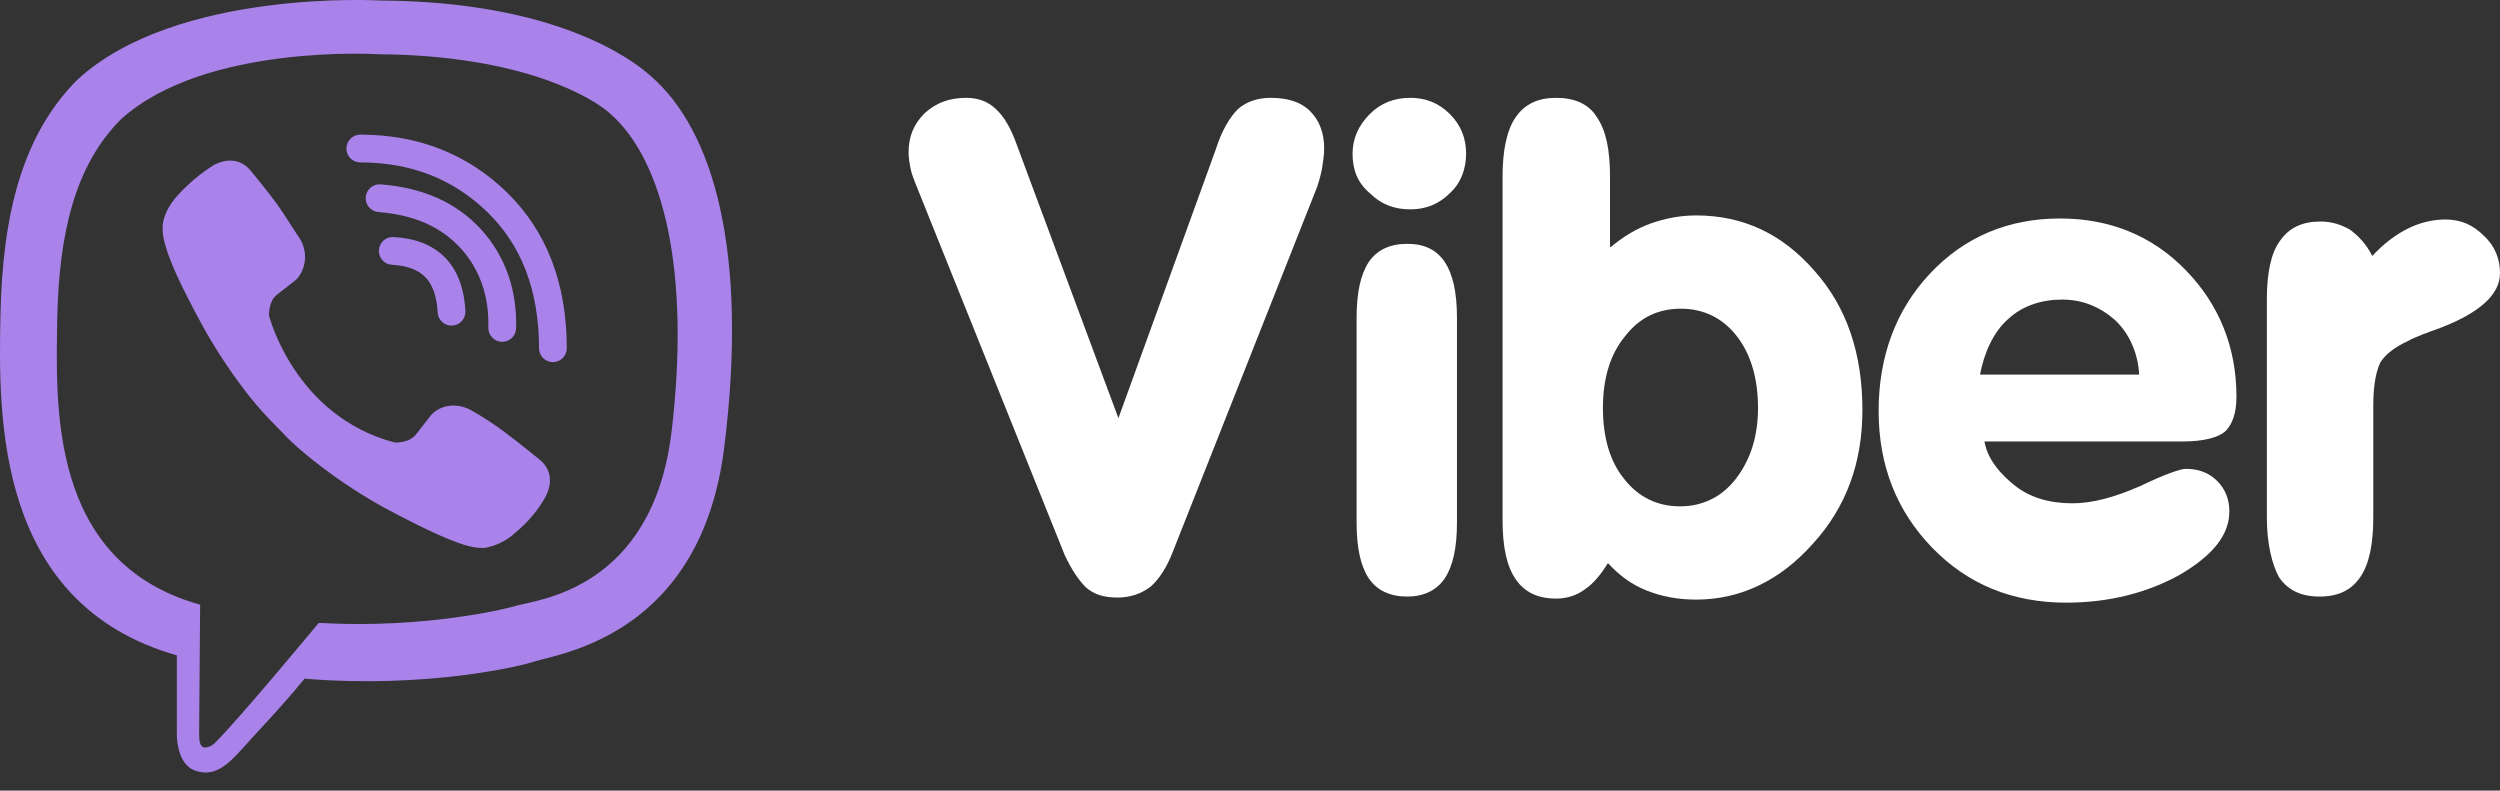<svg width="117" height="37" viewBox="0 0 117 37" fill="none" xmlns="http://www.w3.org/2000/svg">
<rect x="0" y="0" width="117" height="37" fill="#333333" stroke="none"/>
<path d="M49.827 25.974L42.854 8.612C42.759 8.374 42.664 8.137 42.617 7.9C42.569 7.663 42.522 7.378 42.522 7.141C42.522 6.382 42.759 5.813 43.281 5.291C43.803 4.817 44.419 4.579 45.226 4.579C45.795 4.579 46.269 4.769 46.601 5.101C46.981 5.433 47.313 6.002 47.598 6.809L52.342 19.57L56.896 6.999C57.18 6.097 57.56 5.481 57.939 5.101C58.319 4.769 58.84 4.579 59.457 4.579C60.264 4.579 60.88 4.769 61.307 5.196C61.734 5.623 61.971 6.192 61.971 6.951C61.971 7.236 61.924 7.521 61.877 7.853C61.829 8.137 61.734 8.469 61.639 8.754L54.903 25.784C54.618 26.543 54.239 27.113 53.859 27.445C53.433 27.777 52.911 27.966 52.294 27.966C51.677 27.966 51.203 27.824 50.824 27.492C50.491 27.16 50.159 26.686 49.827 25.974V25.974Z" fill="white"/>
<path d="M68.186 24.456C68.186 25.642 67.996 26.496 67.616 27.065C67.237 27.634 66.62 27.919 65.861 27.919C65.055 27.919 64.438 27.634 64.058 27.065C63.679 26.496 63.489 25.642 63.489 24.456V14.873C63.489 13.688 63.679 12.834 64.058 12.264C64.438 11.695 65.055 11.411 65.861 11.411C66.668 11.411 67.237 11.695 67.616 12.264C67.996 12.834 68.186 13.688 68.186 14.873V24.456Z" fill="white"/>
<path d="M75.396 11.553C75.966 11.078 76.582 10.699 77.246 10.462C77.91 10.225 78.622 10.082 79.381 10.082C81.563 10.082 83.413 10.936 84.931 12.691C86.449 14.399 87.161 16.581 87.161 19.19C87.161 21.657 86.402 23.744 84.837 25.452C83.318 27.16 81.468 28.061 79.381 28.061C78.527 28.061 77.768 27.919 77.057 27.634C76.345 27.35 75.776 26.923 75.254 26.354C74.922 26.875 74.59 27.302 74.163 27.587C73.783 27.872 73.309 28.014 72.835 28.014C71.981 28.014 71.364 27.729 70.937 27.113C70.51 26.496 70.32 25.595 70.32 24.314V8.28C70.32 7.046 70.51 6.097 70.937 5.481C71.364 4.864 71.981 4.579 72.835 4.579C73.688 4.579 74.353 4.864 74.732 5.481C75.159 6.097 75.349 6.999 75.349 8.28V11.553H75.396ZM75.017 19.096C75.017 20.471 75.349 21.61 76.013 22.416C76.677 23.27 77.578 23.697 78.622 23.697C79.666 23.697 80.567 23.27 81.231 22.416C81.895 21.562 82.275 20.471 82.275 19.096C82.275 17.72 81.943 16.581 81.279 15.727C80.614 14.873 79.713 14.447 78.669 14.447C77.578 14.447 76.725 14.873 76.06 15.727C75.349 16.581 75.017 17.72 75.017 19.096Z" fill="white"/>
<path d="M92.854 20.519C92.949 21.468 93.66 22.227 94.325 22.748C94.989 23.27 95.89 23.555 96.981 23.555C97.93 23.555 98.974 23.27 100.16 22.748C101.346 22.179 102.057 21.942 102.294 21.942C102.911 21.942 103.385 22.132 103.765 22.511C104.144 22.891 104.334 23.365 104.334 23.934C104.334 25.025 103.575 25.974 102.057 26.875C100.539 27.729 98.736 28.204 96.697 28.204C94.182 28.204 92.095 27.35 90.435 25.642C88.774 23.934 87.92 21.8 87.92 19.238C87.92 16.676 88.727 14.494 90.34 12.786C91.953 11.079 93.993 10.225 96.412 10.225C98.736 10.225 100.729 11.031 102.294 12.644C103.86 14.257 104.666 16.249 104.666 18.574C104.666 19.333 104.476 19.855 104.144 20.187C103.812 20.471 103.148 20.661 102.152 20.661H92.854V20.519ZM92.664 17.53H100.112C100.065 16.581 99.685 15.633 98.974 14.969C98.262 14.352 97.456 14.02 96.507 14.02C95.558 14.02 94.657 14.304 93.993 14.921C93.281 15.538 92.854 16.534 92.664 17.53V17.53Z" fill="white"/>
<path d="M106.089 24.219V14.02C106.089 12.786 106.279 11.838 106.706 11.268C107.133 10.652 107.75 10.367 108.604 10.367C109.125 10.367 109.552 10.509 109.979 10.746C110.359 11.031 110.738 11.411 111.023 11.98C111.545 11.411 112.114 10.984 112.683 10.699C113.253 10.414 113.869 10.272 114.439 10.272C115.15 10.272 115.719 10.509 116.241 11.031C116.763 11.505 117 12.122 117 12.786C117 13.783 116.051 14.636 114.201 15.348C113.537 15.585 113.015 15.775 112.683 15.965C112.067 16.249 111.64 16.581 111.402 16.961C111.213 17.34 111.07 18.005 111.07 18.953V24.219C111.07 25.452 110.881 26.401 110.454 27.018C110.027 27.635 109.41 27.919 108.556 27.919C107.702 27.919 107.086 27.635 106.659 27.018C106.327 26.401 106.089 25.452 106.089 24.219V24.219Z" fill="white"/>
<path d="M63.3 7.189C63.3 6.477 63.584 5.86 64.106 5.338C64.628 4.817 65.245 4.579 66.004 4.579C66.716 4.579 67.332 4.817 67.854 5.338C68.376 5.86 68.613 6.477 68.613 7.189C68.613 7.9 68.376 8.564 67.854 9.039C67.332 9.561 66.716 9.798 66.004 9.798C65.245 9.798 64.628 9.561 64.106 9.039C63.537 8.564 63.3 7.948 63.3 7.189Z" fill="white"/>
<path d="M30.43 3.536C29.528 2.729 25.923 0.073 17.811 0.025C17.811 0.025 8.276 -0.544 3.627 3.725C1.018 6.335 0.116 10.082 0.021 14.779C-0.073 19.475 -0.216 28.251 8.276 30.671V34.323C8.276 34.323 8.228 35.794 9.177 36.078C10.363 36.458 11.027 35.319 12.166 34.133C12.782 33.469 13.636 32.521 14.253 31.762C20.041 32.236 24.5 31.145 25.022 30.955C26.207 30.576 32.801 29.722 33.893 20.946C35.031 11.837 33.418 6.097 30.43 3.536V3.536ZM31.426 20.234C30.524 27.587 25.164 28.061 24.168 28.346C23.741 28.488 19.851 29.437 14.917 29.152C14.917 29.152 11.264 33.564 10.078 34.75C9.889 34.94 9.699 34.987 9.557 34.987C9.367 34.94 9.319 34.703 9.319 34.371C9.319 33.896 9.367 28.299 9.367 28.299C2.204 26.306 2.631 18.811 2.678 14.873C2.773 10.936 3.485 7.758 5.667 5.576C9.604 2.018 17.716 2.539 17.716 2.539C24.547 2.587 27.82 4.627 28.579 5.338C31.046 7.521 32.327 12.691 31.426 20.234V20.234Z" fill="#AA83EA"/>
<path fill-rule="evenodd" clip-rule="evenodd" d="M17.731 11.707C17.751 11.349 18.057 11.074 18.415 11.093C19.402 11.147 20.243 11.447 20.847 12.074C21.447 12.698 21.728 13.557 21.781 14.555C21.8 14.913 21.524 15.219 21.166 15.238C20.807 15.257 20.502 14.982 20.483 14.623C20.44 13.818 20.223 13.301 19.91 12.976C19.601 12.655 19.114 12.433 18.345 12.392C17.987 12.372 17.712 12.066 17.731 11.707Z" fill="#AA83EA"/>
<path fill-rule="evenodd" clip-rule="evenodd" d="M17.116 9.224C17.144 8.867 17.457 8.599 17.815 8.628C19.744 8.78 21.335 9.449 22.512 10.734L22.513 10.735C23.632 11.96 24.205 13.551 24.154 15.367C24.143 15.725 23.844 16.008 23.485 15.998C23.126 15.988 22.844 15.688 22.854 15.329C22.897 13.825 22.427 12.569 21.554 11.612C20.644 10.62 19.388 10.056 17.712 9.924C17.355 9.895 17.087 9.582 17.116 9.224Z" fill="#AA83EA"/>
<path fill-rule="evenodd" clip-rule="evenodd" d="M16.212 6.951C16.212 6.592 16.503 6.301 16.862 6.301C19.584 6.301 21.884 7.215 23.72 9C25.574 10.803 26.526 13.259 26.526 16.297C26.526 16.656 26.235 16.947 25.876 16.947C25.517 16.947 25.226 16.656 25.226 16.297C25.226 13.548 24.375 11.45 22.814 9.932C21.234 8.396 19.264 7.601 16.862 7.601C16.503 7.601 16.212 7.31 16.212 6.951Z" fill="#AA83EA"/>
<path d="M18.475 20.709C18.475 20.709 19.139 20.756 19.471 20.329L20.135 19.475C20.467 19.048 21.226 18.764 22.033 19.19C22.46 19.428 23.219 19.902 23.693 20.282C24.215 20.661 25.259 21.515 25.259 21.515C25.78 21.942 25.875 22.559 25.543 23.223C25.211 23.839 24.737 24.409 24.12 24.93C23.646 25.357 23.171 25.547 22.697 25.642H22.507C22.317 25.642 22.08 25.595 21.891 25.547C21.179 25.357 19.993 24.836 17.953 23.744C16.672 23.033 15.581 22.274 14.68 21.562C14.206 21.183 13.684 20.756 13.209 20.234L13.02 20.044C12.498 19.523 12.071 19.048 11.691 18.574C10.98 17.672 10.221 16.581 9.509 15.3C8.418 13.308 7.896 12.122 7.706 11.363C7.659 11.173 7.612 10.984 7.612 10.746V10.557C7.659 10.082 7.896 9.608 8.323 9.133C8.845 8.564 9.414 8.09 10.031 7.71C10.695 7.378 11.312 7.473 11.739 7.995C11.739 7.995 12.593 9.039 12.972 9.56C13.304 10.035 13.779 10.794 14.063 11.221C14.49 11.98 14.206 12.786 13.826 13.118L12.972 13.782C12.545 14.114 12.593 14.779 12.593 14.779C12.593 14.779 13.779 19.475 18.475 20.709V20.709Z" fill="#AA83EA"/>
</svg>

